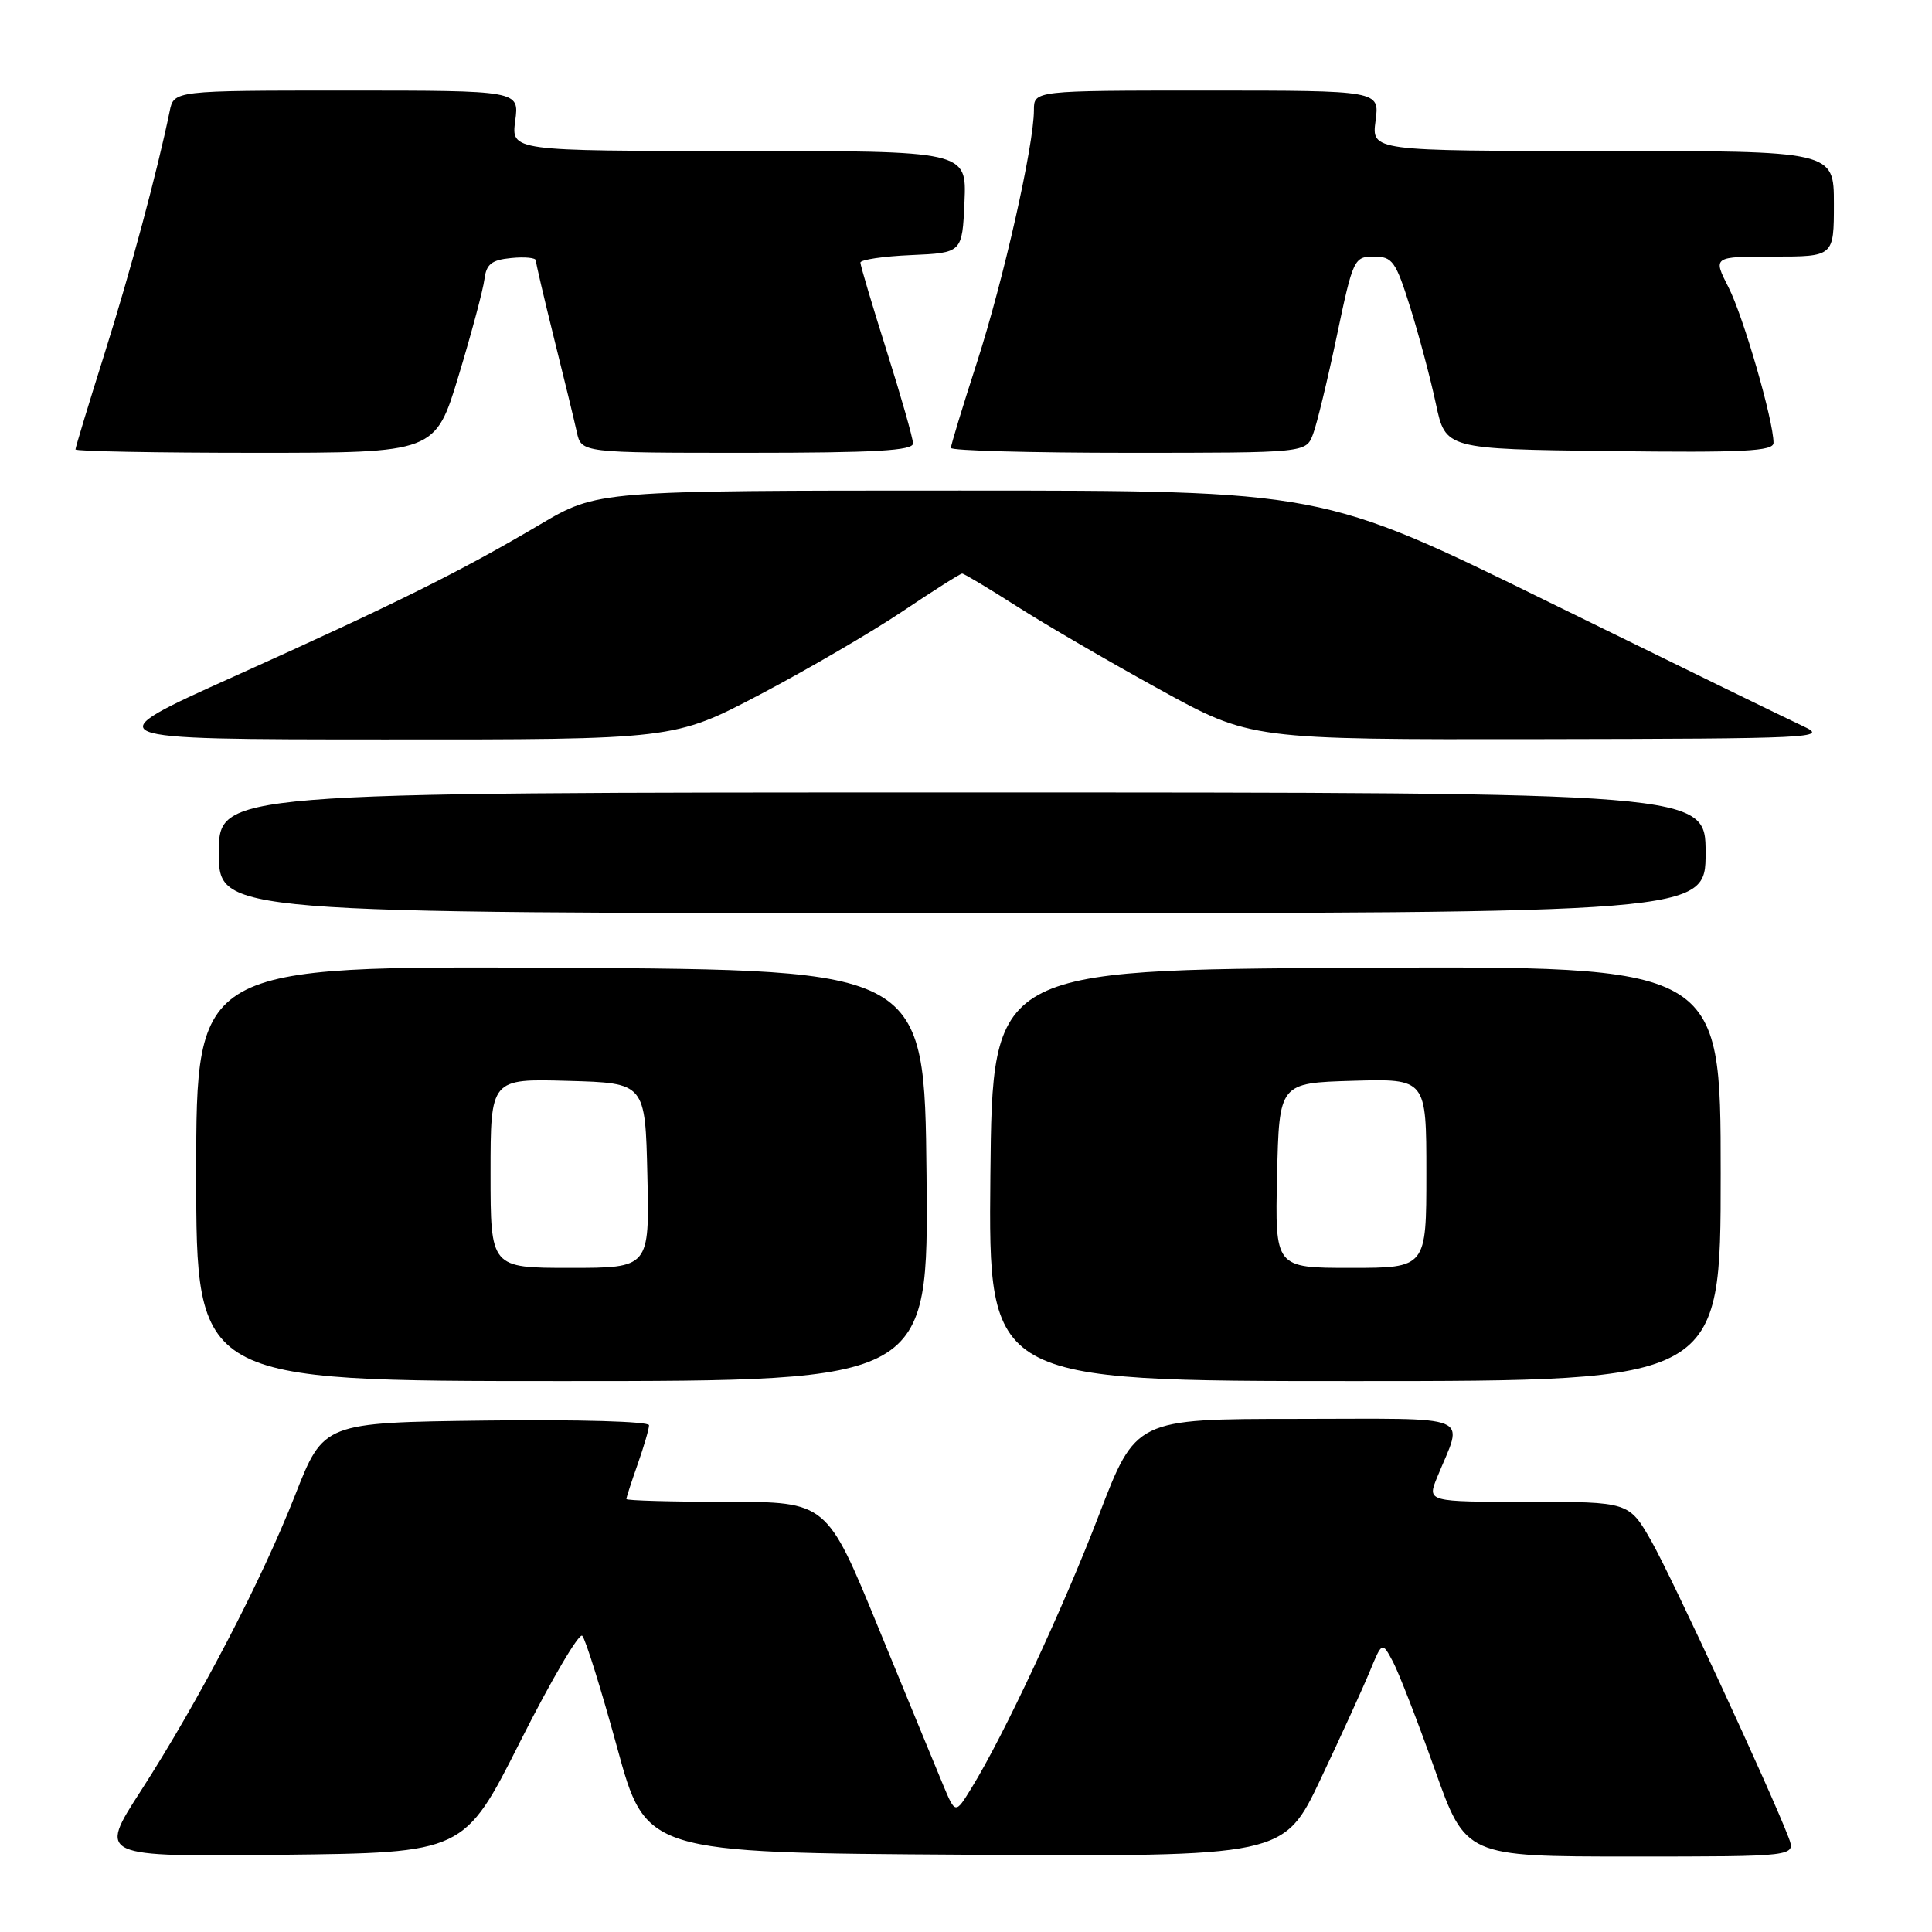 <?xml version="1.0" encoding="UTF-8" standalone="no"?>
<!DOCTYPE svg PUBLIC "-//W3C//DTD SVG 1.1//EN" "http://www.w3.org/Graphics/SVG/1.1/DTD/svg11.dtd" >
<svg xmlns="http://www.w3.org/2000/svg" xmlns:xlink="http://www.w3.org/1999/xlink" version="1.1" viewBox="0 0 256 256">
 <g >
 <path fill="currentColor"
d=" M 68.94 230.74 C 73.03 222.62 76.73 216.33 77.15 216.75 C 77.58 217.18 79.65 223.82 81.76 231.51 C 85.58 245.50 85.58 245.50 127.85 245.76 C 170.11 246.02 170.11 246.02 174.98 235.76 C 177.65 230.12 180.58 223.70 181.49 221.50 C 183.14 217.50 183.14 217.50 184.58 220.20 C 185.36 221.68 187.85 228.09 190.11 234.45 C 194.21 246.00 194.21 246.00 216.08 246.00 C 237.95 246.00 237.95 246.00 237.00 243.49 C 234.68 237.40 221.54 209.01 218.84 204.25 C 215.85 199.00 215.85 199.00 202.48 199.00 C 189.10 199.00 189.10 199.00 190.43 195.75 C 193.92 187.22 195.79 188.00 171.82 188.01 C 150.50 188.02 150.50 188.02 145.61 200.76 C 140.85 213.18 133.00 230.00 128.71 236.95 C 126.59 240.40 126.59 240.40 124.94 236.45 C 124.03 234.28 120.20 224.96 116.42 215.75 C 109.56 199.00 109.56 199.00 96.28 199.00 C 88.98 199.00 83.00 198.83 83.00 198.63 C 83.00 198.42 83.67 196.34 84.50 194.00 C 85.32 191.66 86.00 189.35 86.00 188.85 C 86.00 188.35 76.64 188.08 64.44 188.23 C 42.88 188.50 42.88 188.50 39.11 198.10 C 34.59 209.59 26.36 225.36 18.65 237.32 C 13.02 246.04 13.02 246.04 37.26 245.77 C 61.50 245.50 61.50 245.50 68.94 230.74 Z  M 122.77 155.75 C 122.50 128.50 122.50 128.50 74.25 128.24 C 26.00 127.98 26.00 127.98 26.00 155.49 C 26.00 183.00 26.00 183.00 74.52 183.00 C 123.03 183.00 123.03 183.00 122.77 155.75 Z  M 228.00 155.49 C 228.00 127.98 228.00 127.98 179.75 128.24 C 131.50 128.50 131.50 128.50 131.23 155.75 C 130.97 183.00 130.97 183.00 179.48 183.00 C 228.00 183.00 228.00 183.00 228.00 155.49 Z  M 226.00 113.00 C 226.00 105.00 226.00 105.00 127.50 105.00 C 29.00 105.00 29.00 105.00 29.00 113.00 C 29.00 121.00 29.00 121.00 127.50 121.00 C 226.00 121.00 226.00 121.00 226.00 113.00 Z  M 100.71 92.02 C 106.98 88.72 115.47 83.77 119.57 81.02 C 123.68 78.26 127.24 76.00 127.49 76.00 C 127.74 76.00 130.99 77.95 134.72 80.33 C 138.45 82.72 146.95 87.67 153.61 91.33 C 165.72 98.00 165.72 98.00 204.11 97.94 C 240.25 97.88 242.30 97.78 239.00 96.26 C 237.07 95.37 221.92 87.97 205.32 79.82 C 175.15 65.00 175.15 65.00 127.16 65.00 C 79.17 65.00 79.17 65.00 71.53 69.51 C 61.03 75.72 52.56 79.93 31.00 89.64 C 12.50 97.97 12.50 97.97 50.91 97.98 C 89.32 98.00 89.32 98.00 100.71 92.02 Z  M 60.78 49.75 C 62.49 44.11 64.02 38.38 64.19 37.00 C 64.44 34.99 65.14 34.44 67.75 34.19 C 69.54 34.01 71.00 34.16 71.00 34.50 C 71.00 34.85 72.09 39.49 73.41 44.82 C 74.74 50.14 76.10 55.74 76.43 57.25 C 77.04 60.00 77.04 60.00 99.02 60.00 C 115.95 60.00 121.00 59.71 120.98 58.75 C 120.97 58.06 119.40 52.55 117.49 46.50 C 115.58 40.45 114.01 35.18 114.01 34.80 C 114.00 34.41 117.04 33.96 120.75 33.80 C 127.50 33.50 127.50 33.50 127.80 26.75 C 128.09 20.00 128.09 20.00 97.91 20.00 C 67.74 20.00 67.74 20.00 68.27 16.00 C 68.81 12.00 68.81 12.00 45.92 12.00 C 23.04 12.00 23.04 12.00 22.48 14.75 C 20.85 22.68 17.32 35.86 13.87 46.80 C 11.74 53.56 10.00 59.30 10.00 59.55 C 10.00 59.80 20.73 60.00 33.84 60.00 C 57.68 60.00 57.68 60.00 60.78 49.75 Z  M 173.98 57.54 C 174.50 56.19 175.91 50.34 177.13 44.54 C 179.28 34.30 179.42 34.00 182.05 34.00 C 184.51 34.00 184.94 34.60 186.87 40.75 C 188.03 44.46 189.56 50.20 190.26 53.50 C 191.54 59.50 191.54 59.50 213.27 59.77 C 231.05 59.99 235.00 59.79 235.00 58.68 C 235.00 55.74 231.01 41.94 229.04 38.08 C 226.96 34.00 226.96 34.00 234.98 34.00 C 243.00 34.00 243.00 34.00 243.00 27.00 C 243.00 20.00 243.00 20.00 212.37 20.00 C 181.74 20.00 181.74 20.00 182.27 16.00 C 182.81 12.00 182.81 12.00 159.90 12.00 C 137.00 12.00 137.00 12.00 137.00 14.59 C 137.00 19.27 132.95 37.20 129.44 48.05 C 127.55 53.90 126.00 58.98 126.00 59.35 C 126.00 59.71 136.59 60.00 149.52 60.00 C 173.05 60.00 173.05 60.00 173.98 57.54 Z  M 65.00 155.47 C 65.00 142.93 65.00 142.93 75.25 143.22 C 85.50 143.50 85.50 143.50 85.78 155.75 C 86.06 168.00 86.06 168.00 75.53 168.00 C 65.00 168.00 65.00 168.00 65.00 155.47 Z  M 169.22 155.75 C 169.50 143.50 169.50 143.50 179.25 143.21 C 189.00 142.93 189.00 142.93 189.00 155.46 C 189.00 168.00 189.00 168.00 178.97 168.00 C 168.94 168.00 168.94 168.00 169.22 155.75 Z "/>
</g>
</svg>